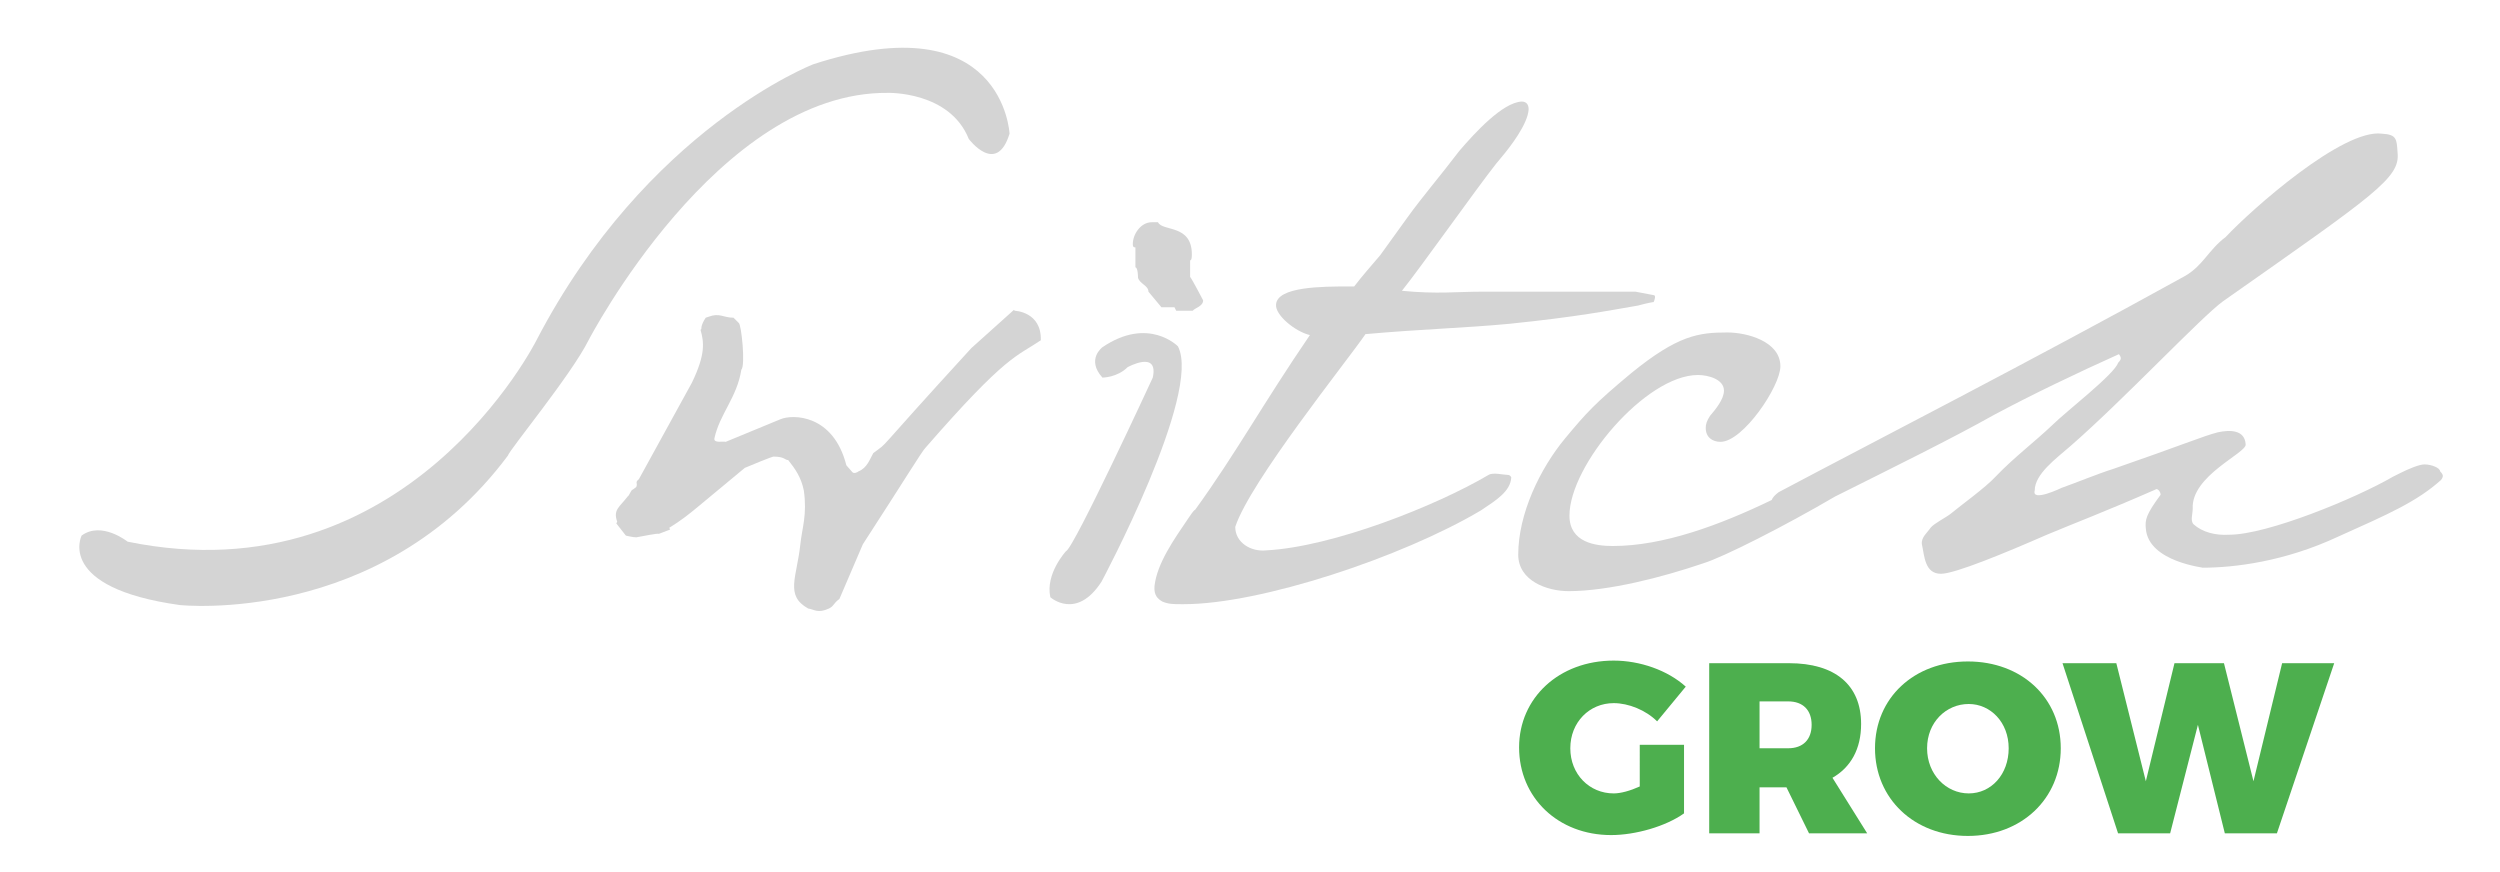 <?xml version="1.0" encoding="utf-8"?>
<!-- Generator: Adobe Illustrator 19.0.0, SVG Export Plug-In . SVG Version: 6.00 Build 0)  -->
<svg version="1.1" id="Layer_1" xmlns="http://www.w3.org/2000/svg" xmlns:xlink="http://www.w3.org/1999/xlink" x="0px" y="0px"
	 viewBox="0 0 288 100.5" style="enable-background:new 0 0 288 100.5;" xml:space="preserve">
<style type="text/css">
	.st0{fill-rule:evenodd;clip-rule:evenodd;fill:#D4D4D4;}
	.st1{fill:#4DAF4E;}
</style>
<path class="st0" d="M281.2,55.3c-2.8,2.5-6,3.9-11.8,6.5c-6.2,2.9-12,3.6-15.7,3.6c0.5,0-6.2-0.6-6.5-4.5c-0.1-1,0-1.6,1.7-3.9
	c0-0.4-0.4-0.8-0.6-0.6c-5.7,2.5-9.4,3.9-12.5,5.2c-4.8,2.1-10.6,4.5-12.2,4.5c-1.9,0-1.9-2.1-2.2-3.4c-0.1-0.8,0.6-1.3,1-1.9
	c0.4-0.5,1.8-1.2,2.3-1.6c1.2-1,4-3,5.2-4.3c2.1-2.2,4.5-4,6.6-6c1.4-1.4,7.1-5.8,7.5-7.1c0.4-0.4,0.4-0.6,0.1-1
	c-4.9,2.2-10.1,4.7-14.4,7c-4.8,2.7-11.3,5.9-18.3,9.4c-5.8,3.4-12.9,7-15.2,7.7c-4.7,1.6-10.9,3.2-15.5,3.2c-2.5,0-5.8-1.2-5.8-4.2
	c0-4.7,2.5-9.9,5.4-13.4c2.5-3,3.4-4,7.6-7.5c5.4-4.4,7.8-4.7,11.1-4.7c2.2,0,6.1,1,6.1,3.9c0,2.3-4.3,8.7-6.9,8.7
	c-0.9,0-1.7-0.5-1.7-1.6c0-0.4,0.1-0.8,0.5-1.4c0.6-0.7,1.6-1.9,1.6-2.9c0-1.3-1.8-1.8-3-1.8c-6,0-14.8,10.4-14.8,16.2
	c0,3.1,3,3.5,5,3.5c5.8,0,12.3-2.4,18.3-5.3c0.1-0.3,0.4-0.6,0.8-0.9c11.3-6,28.7-14.9,46.8-24.9c2.1-1.2,2.7-3,4.7-4.5
	c3-3.2,13.5-12.5,18-11.9c1.7,0.1,1.7,0.6,1.8,2.2c0.3,2.9-2.6,4.8-20.1,17.1c-2.5,1.8-11.5,11.4-17.6,16.7
	c-1.6,1.4-4.1,3.2-4.1,5.1c-0.4,1.4,3.1-0.3,3.1-0.3c1.7-0.6,4.1-1.6,6-2.2c7.8-2.7,10.4-3.8,12-4.2c1.4-0.3,3.1-0.3,3.2,1.4
	c0.1,1-6.3,3.6-6.1,7.4c0,0.6-0.3,1.4,0.1,1.8c1,0.9,2.5,1.3,4.1,1.2c4.4,0,14.6-4.2,18.9-6.7l0.8-0.4c1-0.5,2.2-1,2.8-1
	c0.8,0,1.8,0.4,1.8,0.8C281.5,54.7,281.5,54.9,281.2,55.3L281.2,55.3z"/>
<path class="st0" d="M188.7,35.2c-3.5,0.6-7,1.3-14.8,2.1c-5.3,0.5-10,0.6-16.7,1.2h0.1c-2.2,3.2-13.3,17-15,22.2
	c0,1.8,1.8,2.9,3.6,2.7c7.6-0.4,19.5-5.1,25.6-8.7c0.5-0.3,1.7,0,2.1,0c0.3,0,0.4,0.1,0.5,0.3c-0.1,1.6-1.7,2.6-3.5,3.8
	c-9.1,5.4-25.4,10.8-34.2,10.8H136c-0.8,0-1.4,0-2.1-0.3c-0.5-0.3-1-0.7-0.9-1.8c0.3-2.6,2.2-5.3,3.9-7.8c0.3-0.4,0.5-0.8,0.8-1
	c4.7-6.5,7.8-12.2,13.2-20.1c-1.7-0.4-4-2.3-3.9-3.5c0.1-2.1,5.4-2.1,8.4-2.1h0.6c1-1.3,1.9-2.3,3-3.6c1-1.4,2.1-2.9,3.1-4.3
	c1.8-2.5,3.8-4.8,6-7.7c1.8-2.1,5-5.6,7.2-5.7c0.5,0,0.8,0.3,0.8,0.9c-0.1,1.7-2.1,4.3-3.2,5.6c-0.1,0.1-0.3,0.4-0.5,0.6
	c-2.3,2.9-8.8,12.1-10.9,14.7c4.1,0.4,6.3,0.1,9.3,0.1h17.6l2.1,0.4c0.3,0,0.1,0.6,0,0.8C190.4,34.8,189.8,34.9,188.7,35.2
	L188.7,35.2z"/>
<path class="st0" d="M138.6,34.6c0,0.7-1,0.9-1.2,1.2h-1.9l-0.2-0.4h-1.5l-1.5-1.8c0-0.7-1-0.9-1.2-1.6c0,0,0-1.2-0.3-1.2v-2.3
	c-0.3,0-0.3-0.2-0.3-0.4c0-1.1,0.9-2.5,2.2-2.5h0.7c0.5,1.1,3.9,0.2,3.9,3.7c0,0.2,0,0.7-0.2,0.7v1.9
	C137.3,32.1,138.6,34.6,138.6,34.6L138.6,34.6z"/>
<path class="st0" d="M135.7,39.9c2.8,5.4-8.8,27.1-8.8,27.1c-2.9,4.5-5.9,1.8-5.9,1.8c-0.6-2.7,1.8-5.3,1.8-5.3c0.9-0.3,10-20,10-20
	c0.7-3.2-2.9-1.2-2.9-1.2c-1.2,1.2-2.9,1.2-2.9,1.2c-1.9-2.1,0-3.5,0-3.5C132.3,36.4,135.7,39.9,135.7,39.9L135.7,39.9z"/>
<path class="st0" d="M106.6,51.6c-0.4,0.4-2.4,3.7-7.2,11.1L96.7,69c-0.7,0.5-0.6,0.8-1.2,1.1c-1.3,0.6-1.7,0.1-2.4,0
	c-2.7-1.5-1.3-3.6-0.9-7.4c0.2-1.9,0.8-3.4,0.4-6.2c-0.3-1.5-1-2.5-1.8-3.5c-0.4,0-0.4-0.4-1.7-0.4c0,0-0.2,0-3.3,1.3l-5.3,4.4
	c-1.2,1-2.1,1.7-3.4,2.5L77.2,61l-1.3,0.5c-0.1-0.1-2,0.3-2.6,0.4c-0.4,0-1.2-0.2-1.2-0.2L71,60.3l0.1-0.2c-0.5-1.4,0.3-1.7,1.2-2.9
	c0.2-0.1,0.4-0.8,0.6-0.8l0.4-0.3c0.2-0.5-0.2-0.5,0.3-0.9l6.1-11.1c1.6-3.3,1.4-4.7,1-6.1l0.1-0.1c0,0-0.1-0.4,0.5-1.3l0.3-0.1
	c1.3-0.5,1.7,0.1,2.9,0.1l0.6,0.6c0.3,0.1,0.8,4.9,0.3,5.4c-0.5,3.2-2.5,5.1-3.1,7.9c-0.1,0.6,1,0.3,1.3,0.4l6.3-2.6
	c1.4-0.6,6.1-0.6,7.6,5.3l0.7,0.8c0.2,0.2,0.6,0,0.7-0.1c1-0.4,1.3-1.4,1.7-2.1c2.1-1.6-0.7,1,11.3-12.1l4.9-4.4l0.1,0.1
	c0,0,3.1,0.1,3,3.4C117.1,41.1,116,40.8,106.6,51.6L106.6,51.6z"/>
<path class="st0" d="M111.6,16c-2.2-5.5-9.3-5.3-9.3-5.3c-19.6-0.2-34.5,28.5-34.5,28.5c-2,4-9.1,12.6-9.3,13.3
	C43.8,72.2,20.7,69.7,20.7,69.7c-14.3-2-11.3-8-11.3-8c2.3-1.7,5.3,0.7,5.3,0.7C46.9,69,61.8,39.2,61.8,39.2
	C74.5,14.8,93.7,7.4,93.7,7.4c21.9-7.1,22.6,8,22.6,8C114.8,20.3,111.6,16,111.6,16L111.6,16z"/>
<g>
	<path class="st1" d="M189,85.8h5v7.9c-2.1,1.5-5.6,2.5-8.4,2.5c-6.1,0-10.6-4.3-10.6-10.1c0-5.7,4.6-10,10.9-10c3,0,6.2,1.1,8.3,3
		l-3.3,4c-1.3-1.3-3.3-2.1-5-2.1c-2.8,0-5,2.2-5,5.2c0,3,2.2,5.2,5,5.2c0.8,0,1.9-0.3,3-0.8V85.8z"/>
	<path class="st1" d="M208.4,96l-2.6-5.3h-3.1V96h-5.8V76.4h9.2c5.3,0,8.3,2.5,8.3,7c0,2.9-1.2,5-3.3,6.2l4,6.4H208.4z M202.7,86.2
		h3.3c1.7,0,2.7-1,2.7-2.7c0-1.7-1-2.7-2.7-2.7h-3.3V86.2z"/>
	<path class="st1" d="M237.4,86.2c0,5.8-4.5,10.1-10.7,10.1c-6.2,0-10.7-4.3-10.7-10.1c0-5.8,4.5-10,10.7-10
		C232.9,76.2,237.4,80.4,237.4,86.2z M222,86.2c0,3,2.2,5.2,4.8,5.2c2.6,0,4.6-2.2,4.6-5.2s-2.1-5.1-4.6-5.1
		C224.2,81.1,222,83.2,222,86.2z"/>
	<path class="st1" d="M243.8,76.4l3.4,13.6l3.3-13.6h5.7l3.4,13.6l3.3-13.6h6L262.3,96h-6l-3.1-12.5L250,96h-6l-6.4-19.6H243.8z"/>
</g>
</svg>
